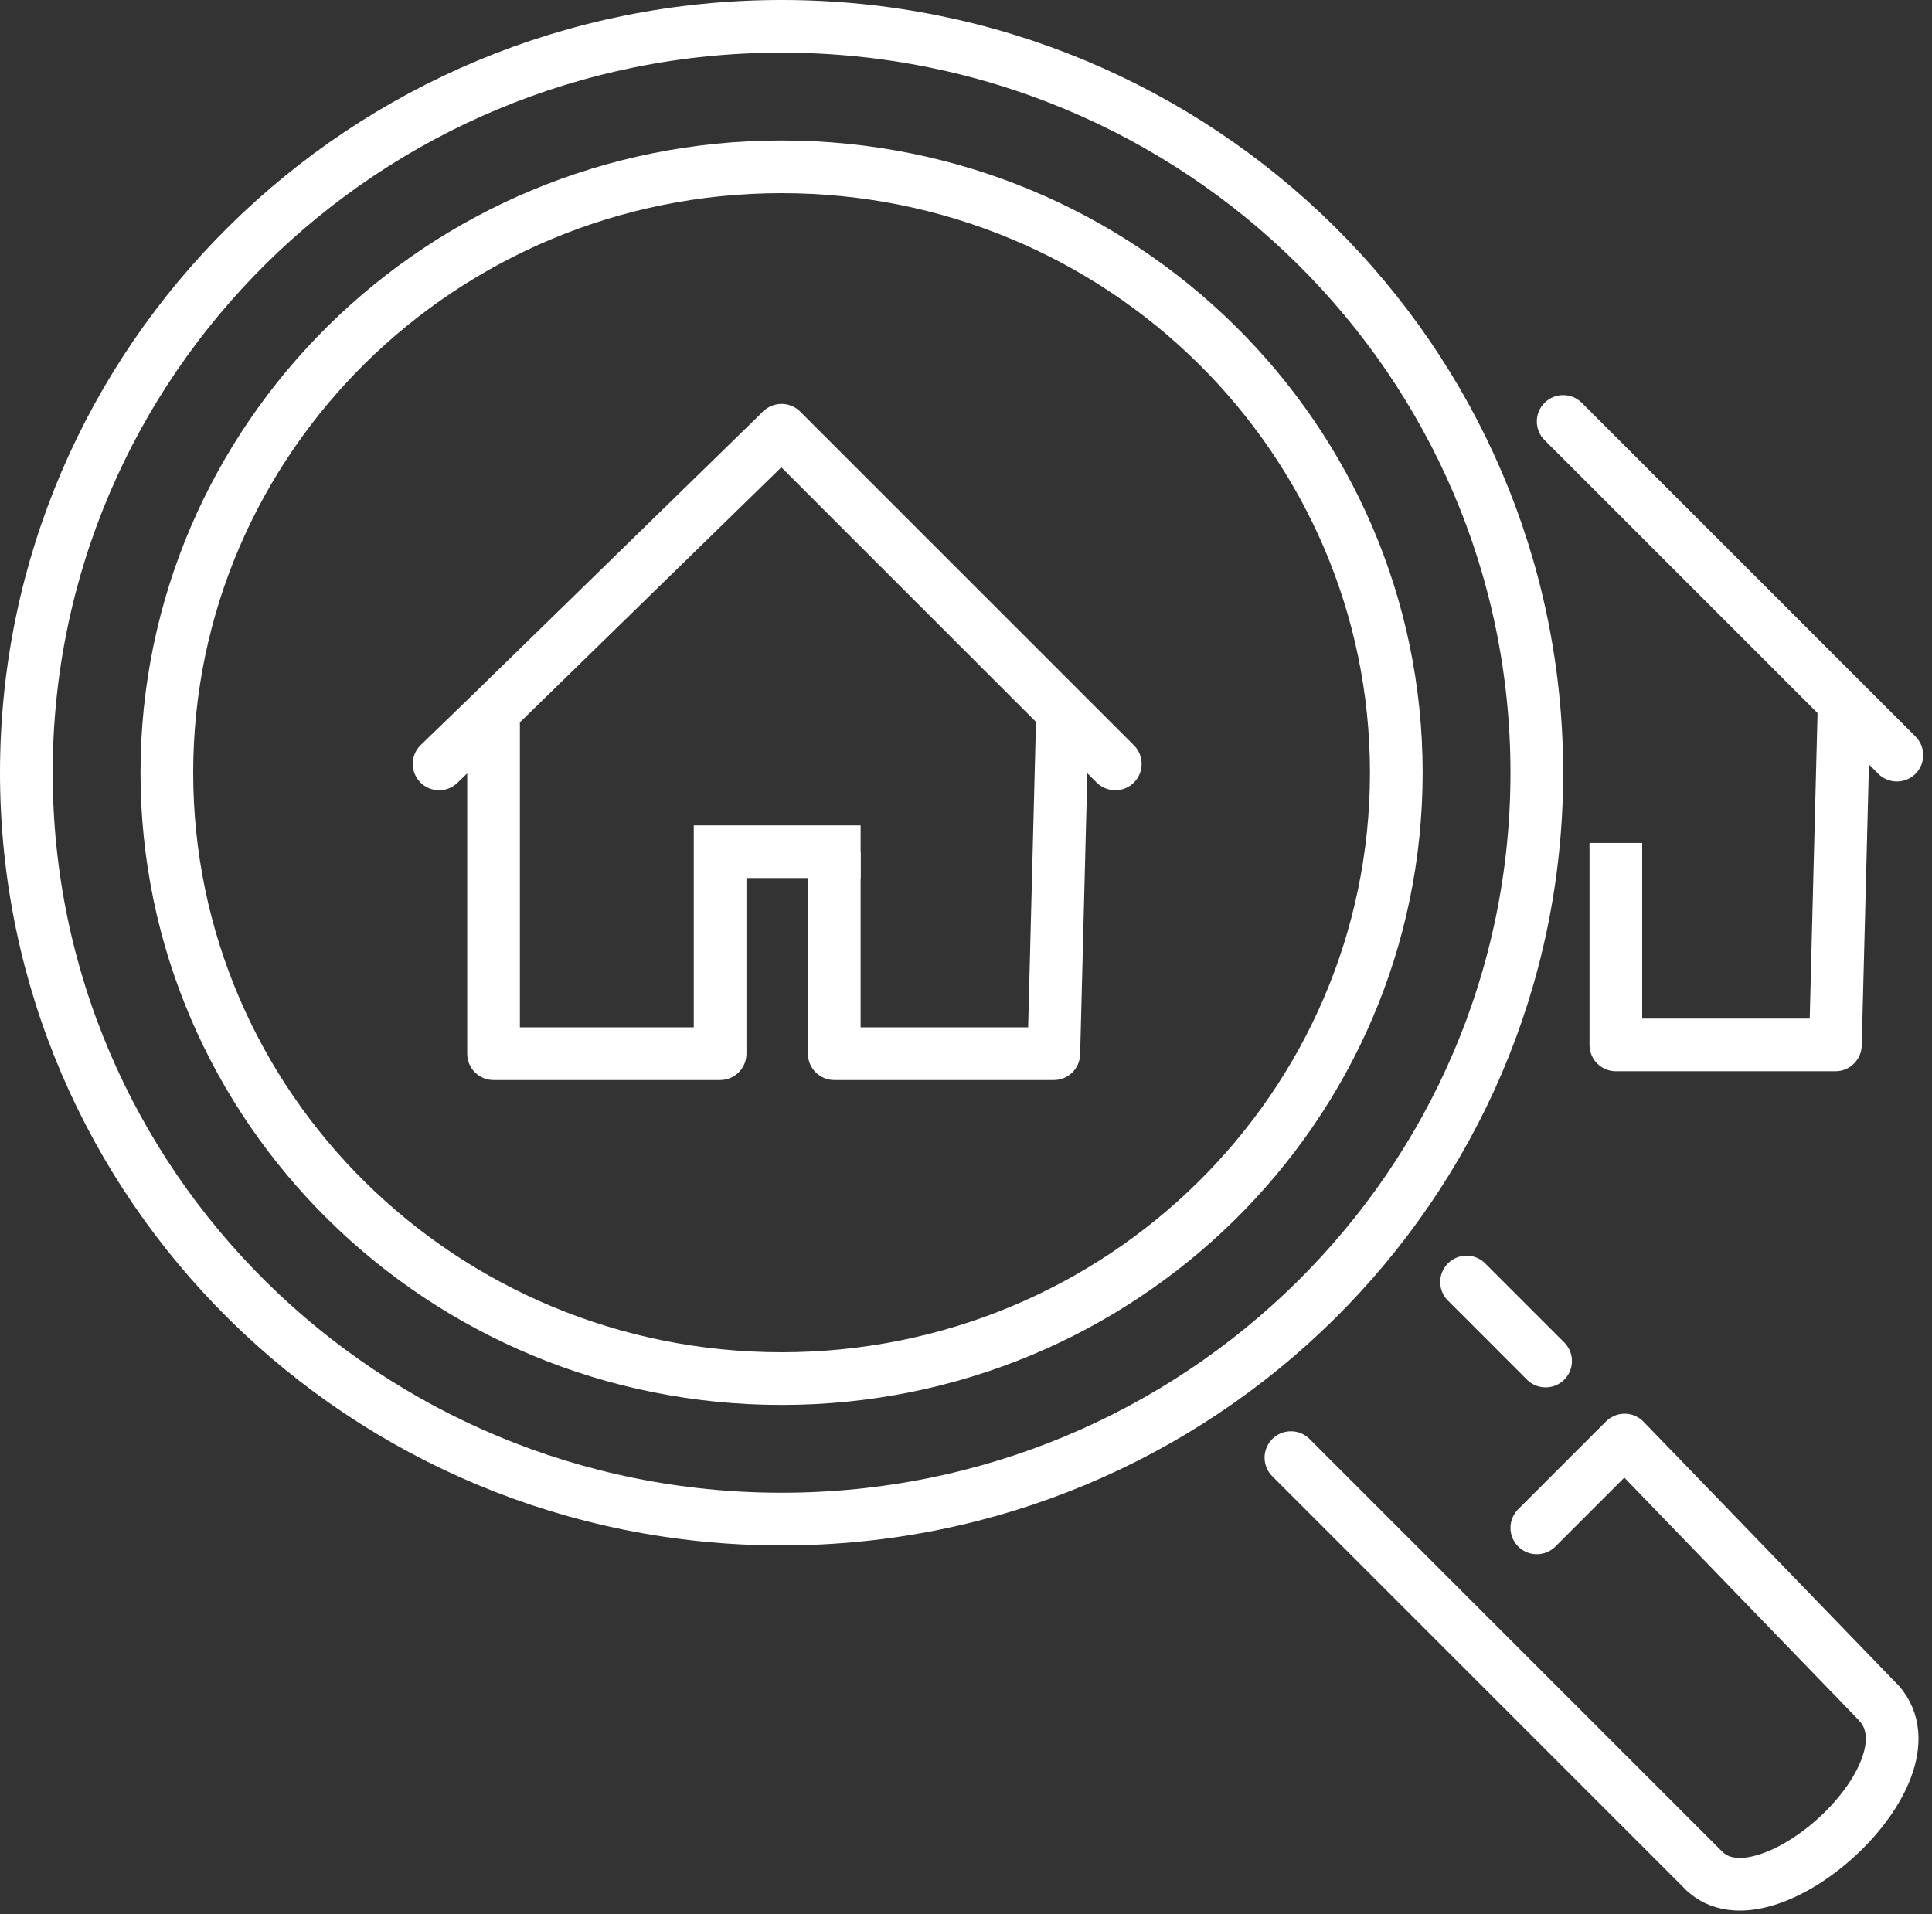 <svg width="110" height="109" viewBox="0 0 110 109" fill="none" xmlns="http://www.w3.org/2000/svg">
<rect x="0" y="0" width="110" height="109" fill="#333333" stroke="none"/>
<path d="M79.5 44C79.5 63.034 63.849 78.5 44.5 78.5C25.151 78.5 9.5 63.034 9.5 44C9.5 24.966 25.151 9.5 44.5 9.5C63.849 9.5 79.5 24.966 79.5 44Z" stroke="white" stroke-width="3"/>
<path d="M87.5 44C87.5 67.456 68.264 86.5 44.5 86.5C20.736 86.5 1.5 67.456 1.5 44C1.5 20.544 20.736 1.5 44.5 1.5C68.264 1.5 87.5 20.544 87.5 44Z" stroke="white" stroke-width="3"/>
<path d="M45.561 23.439C44.975 22.854 44.025 22.854 43.439 23.439C42.854 24.025 42.854 24.975 43.439 25.561L45.561 23.439ZM62.439 44.561C63.025 45.146 63.975 45.146 64.561 44.561C65.146 43.975 65.146 43.025 64.561 42.439L62.439 44.561ZM60 60V61.5C60.813 61.5 61.479 60.852 61.499 60.038L60 60ZM47.5 60H46C46 60.828 46.672 61.5 47.5 61.5V60ZM43.439 25.561L59.439 41.561L61.561 39.439L45.561 23.439L43.439 25.561ZM59.439 41.561L62.439 44.561L64.561 42.439L61.561 39.439L59.439 41.561ZM59.001 40.462L58.501 59.962L61.499 60.038L61.999 40.538L59.001 40.462ZM60 58.5H47.5V61.5H60V58.5ZM49 60V48.5H46V60H49Z" fill="white"/>
<path d="M23.957 42.422C23.362 42.998 23.346 43.948 23.922 44.543C24.498 45.138 25.448 45.154 26.043 44.578L23.957 42.422ZM28.1 60H26.6C26.6 60.828 27.272 61.5 28.1 61.5V60ZM41 60V61.5C41.828 61.5 42.5 60.828 42.5 60H41ZM41 48.5V47H39.5V48.5H41ZM43.453 23.426L27.052 39.426L29.148 41.574L45.547 25.574L43.453 23.426ZM27.057 39.422L23.957 42.422L26.043 44.578L29.143 41.578L27.057 39.422ZM26.6 40.5V60H29.6V40.5H26.6ZM28.1 61.5H41V58.5H28.1V61.5ZM42.5 60V48.5H39.5V60H42.5ZM41 50H49V47H41V50Z" fill="white"/>
<path d="M90.061 22.939C89.475 22.354 88.525 22.354 87.939 22.939C87.354 23.525 87.354 24.475 87.939 25.061L90.061 22.939ZM106.939 44.061C107.525 44.646 108.475 44.646 109.061 44.061C109.646 43.475 109.646 42.525 109.061 41.939L106.939 44.061ZM104.5 59.5V61C105.313 61 105.979 60.352 106 59.538L104.5 59.5ZM92 59.5H90.5C90.5 60.328 91.172 61 92 61V59.5ZM87.939 25.061L103.939 41.061L106.061 38.939L90.061 22.939L87.939 25.061ZM103.939 41.061L106.939 44.061L109.061 41.939L106.061 38.939L103.939 41.061ZM103.5 39.962L103 59.462L106 59.538L106.5 40.038L103.5 39.962ZM104.5 58H92V61H104.5V58ZM93.5 59.5V48H90.5V59.5H93.5Z" fill="white"/>
<path d="M107 97C101.337 91.142 92.5 82 92.5 82L87.5 87M83.5 73L88 77.5M73.5 83L97 106.5" stroke="white" stroke-width="3" stroke-linecap="round" stroke-linejoin="round"/>
<path d="M107 97C110.5 101 100.5 110 97 106.5" stroke="white" stroke-width="3"/>
</svg>
